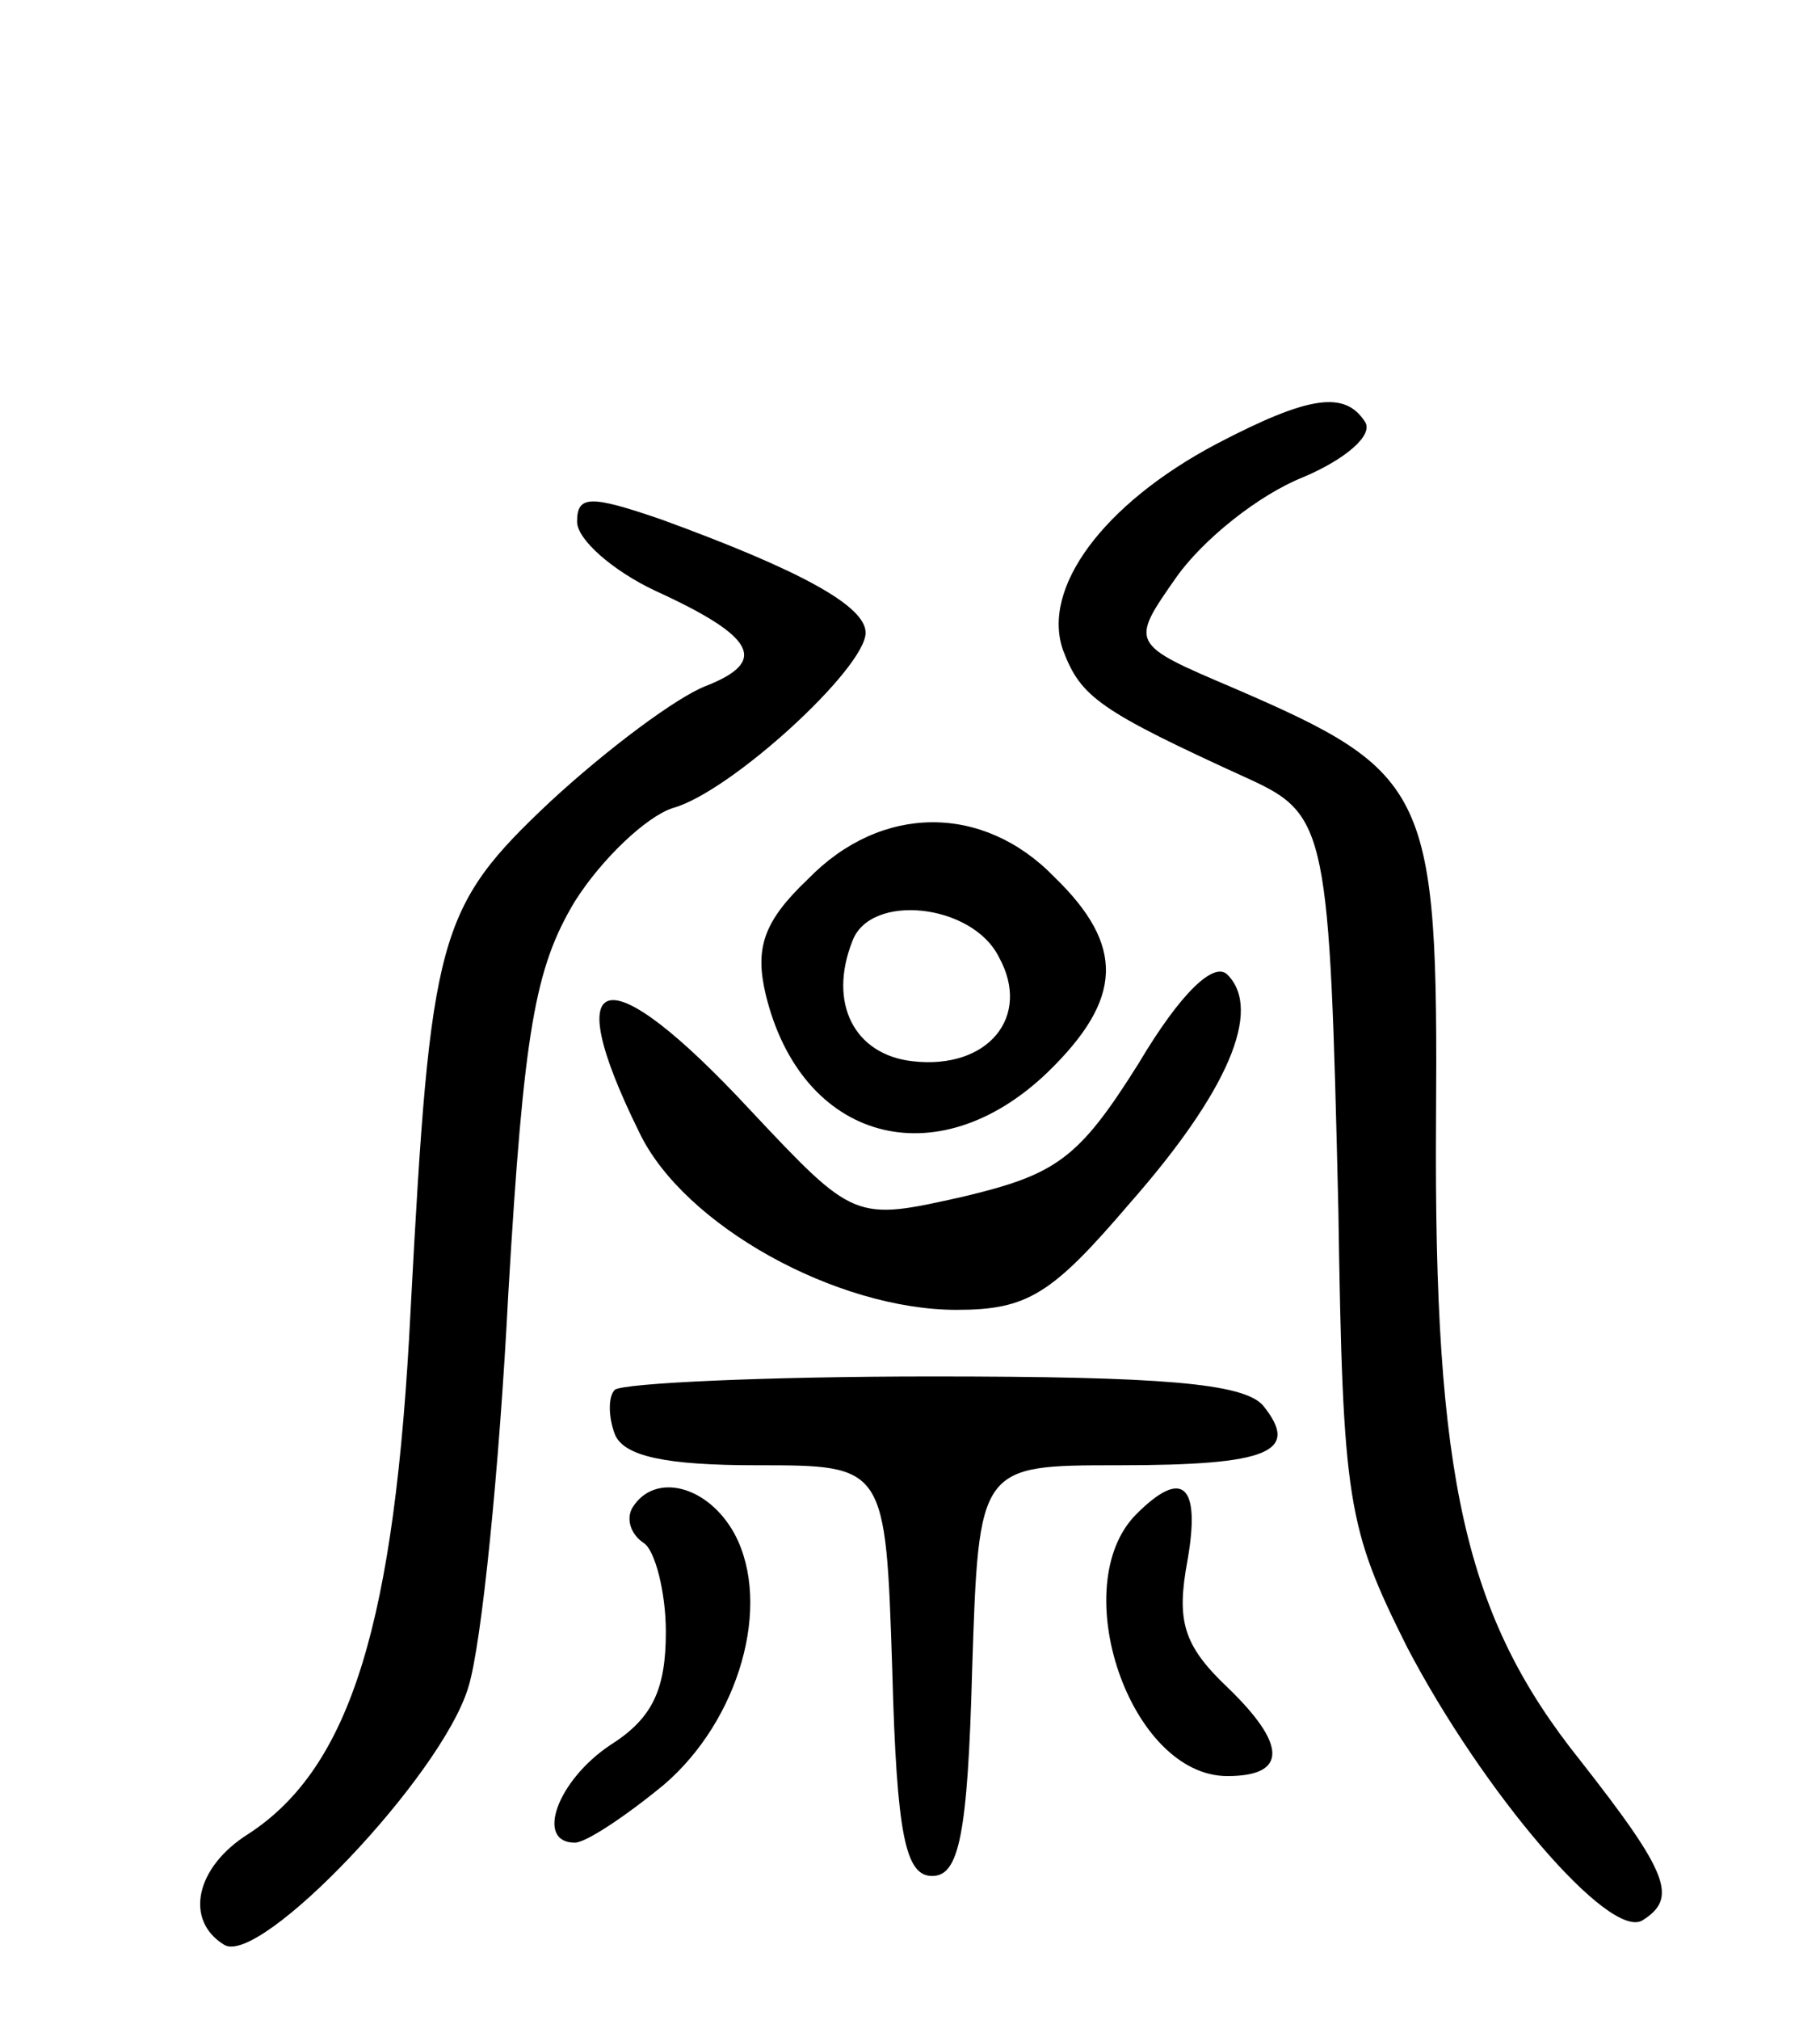 <svg version="1.0" xmlns="http://www.w3.org/2000/svg"
 width="82pt" height="91pt" viewBox="0 0 82 91"
 preserveAspectRatio="xMidYMid meet">
<g transform="translate(0,91) scale(0.1,-0.1)"
fill="#000000" stroke="none">
<path d="M548 710 c-51 -27 -79 -65 -69 -93 8 -21 16 -27 84 -58 35 -16 36
-24 40 -194 2 -132 4 -143 31 -197 34 -65 91 -132 106 -123 16 10 12 21 -28
72 -52 65 -66 127 -65 288 1 149 -3 157 -91 195 -47 20 -47 20 -26 50 12 17
37 37 57 45 19 8 32 19 28 25 -9 14 -25 12 -67 -10z"/>
<path d="M260 675 c0 -8 16 -22 35 -31 46 -21 51 -32 23 -43 -13 -5 -44 -28
-70 -52 -51 -48 -54 -60 -63 -229 -7 -141 -27 -206 -73 -236 -24 -15 -29 -39
-11 -50 16 -10 98 76 110 116 6 19 14 99 18 177 7 119 12 147 30 177 12 19 32
38 44 42 26 7 87 63 87 79 0 12 -29 28 -92 51 -32 11 -38 11 -38 -1z"/>
<path d="M364 514 c-20 -19 -24 -31 -19 -52 16 -66 77 -83 127 -35 34 33 35
57 3 88 -32 33 -78 33 -111 -1z m86 -35 c15 -27 -5 -51 -39 -47 -26 3 -38 26
-27 54 8 22 54 17 66 -7z"/>
<path d="M513 431 c-27 -43 -37 -50 -79 -60 -49 -11 -49 -11 -96 39 -65 70
-87 65 -50 -10 20 -42 89 -80 143 -80 32 0 43 7 78 48 44 50 60 87 44 103 -6
6 -21 -8 -40 -40z"/>
<path d="M277 284 c-3 -3 -3 -12 0 -20 4 -10 23 -14 64 -14 58 0 58 0 61 -92
2 -75 6 -93 18 -93 12 0 16 18 18 93 3 92 3 92 66 92 68 0 82 6 65 27 -9 10
-46 13 -149 13 -75 0 -139 -3 -143 -6z"/>
<path d="M285 231 c-3 -5 -1 -12 5 -16 5 -3 10 -22 10 -40 0 -26 -6 -39 -25
-51 -24 -16 -34 -44 -16 -44 5 0 23 12 40 26 34 29 49 81 32 113 -12 22 -36
28 -46 12z"/>
<path d="M512 228 c-32 -32 -3 -118 41 -118 27 0 27 14 0 40 -20 19 -23 30
-18 57 6 34 -2 42 -23 21z"/>
</g>
</svg>
